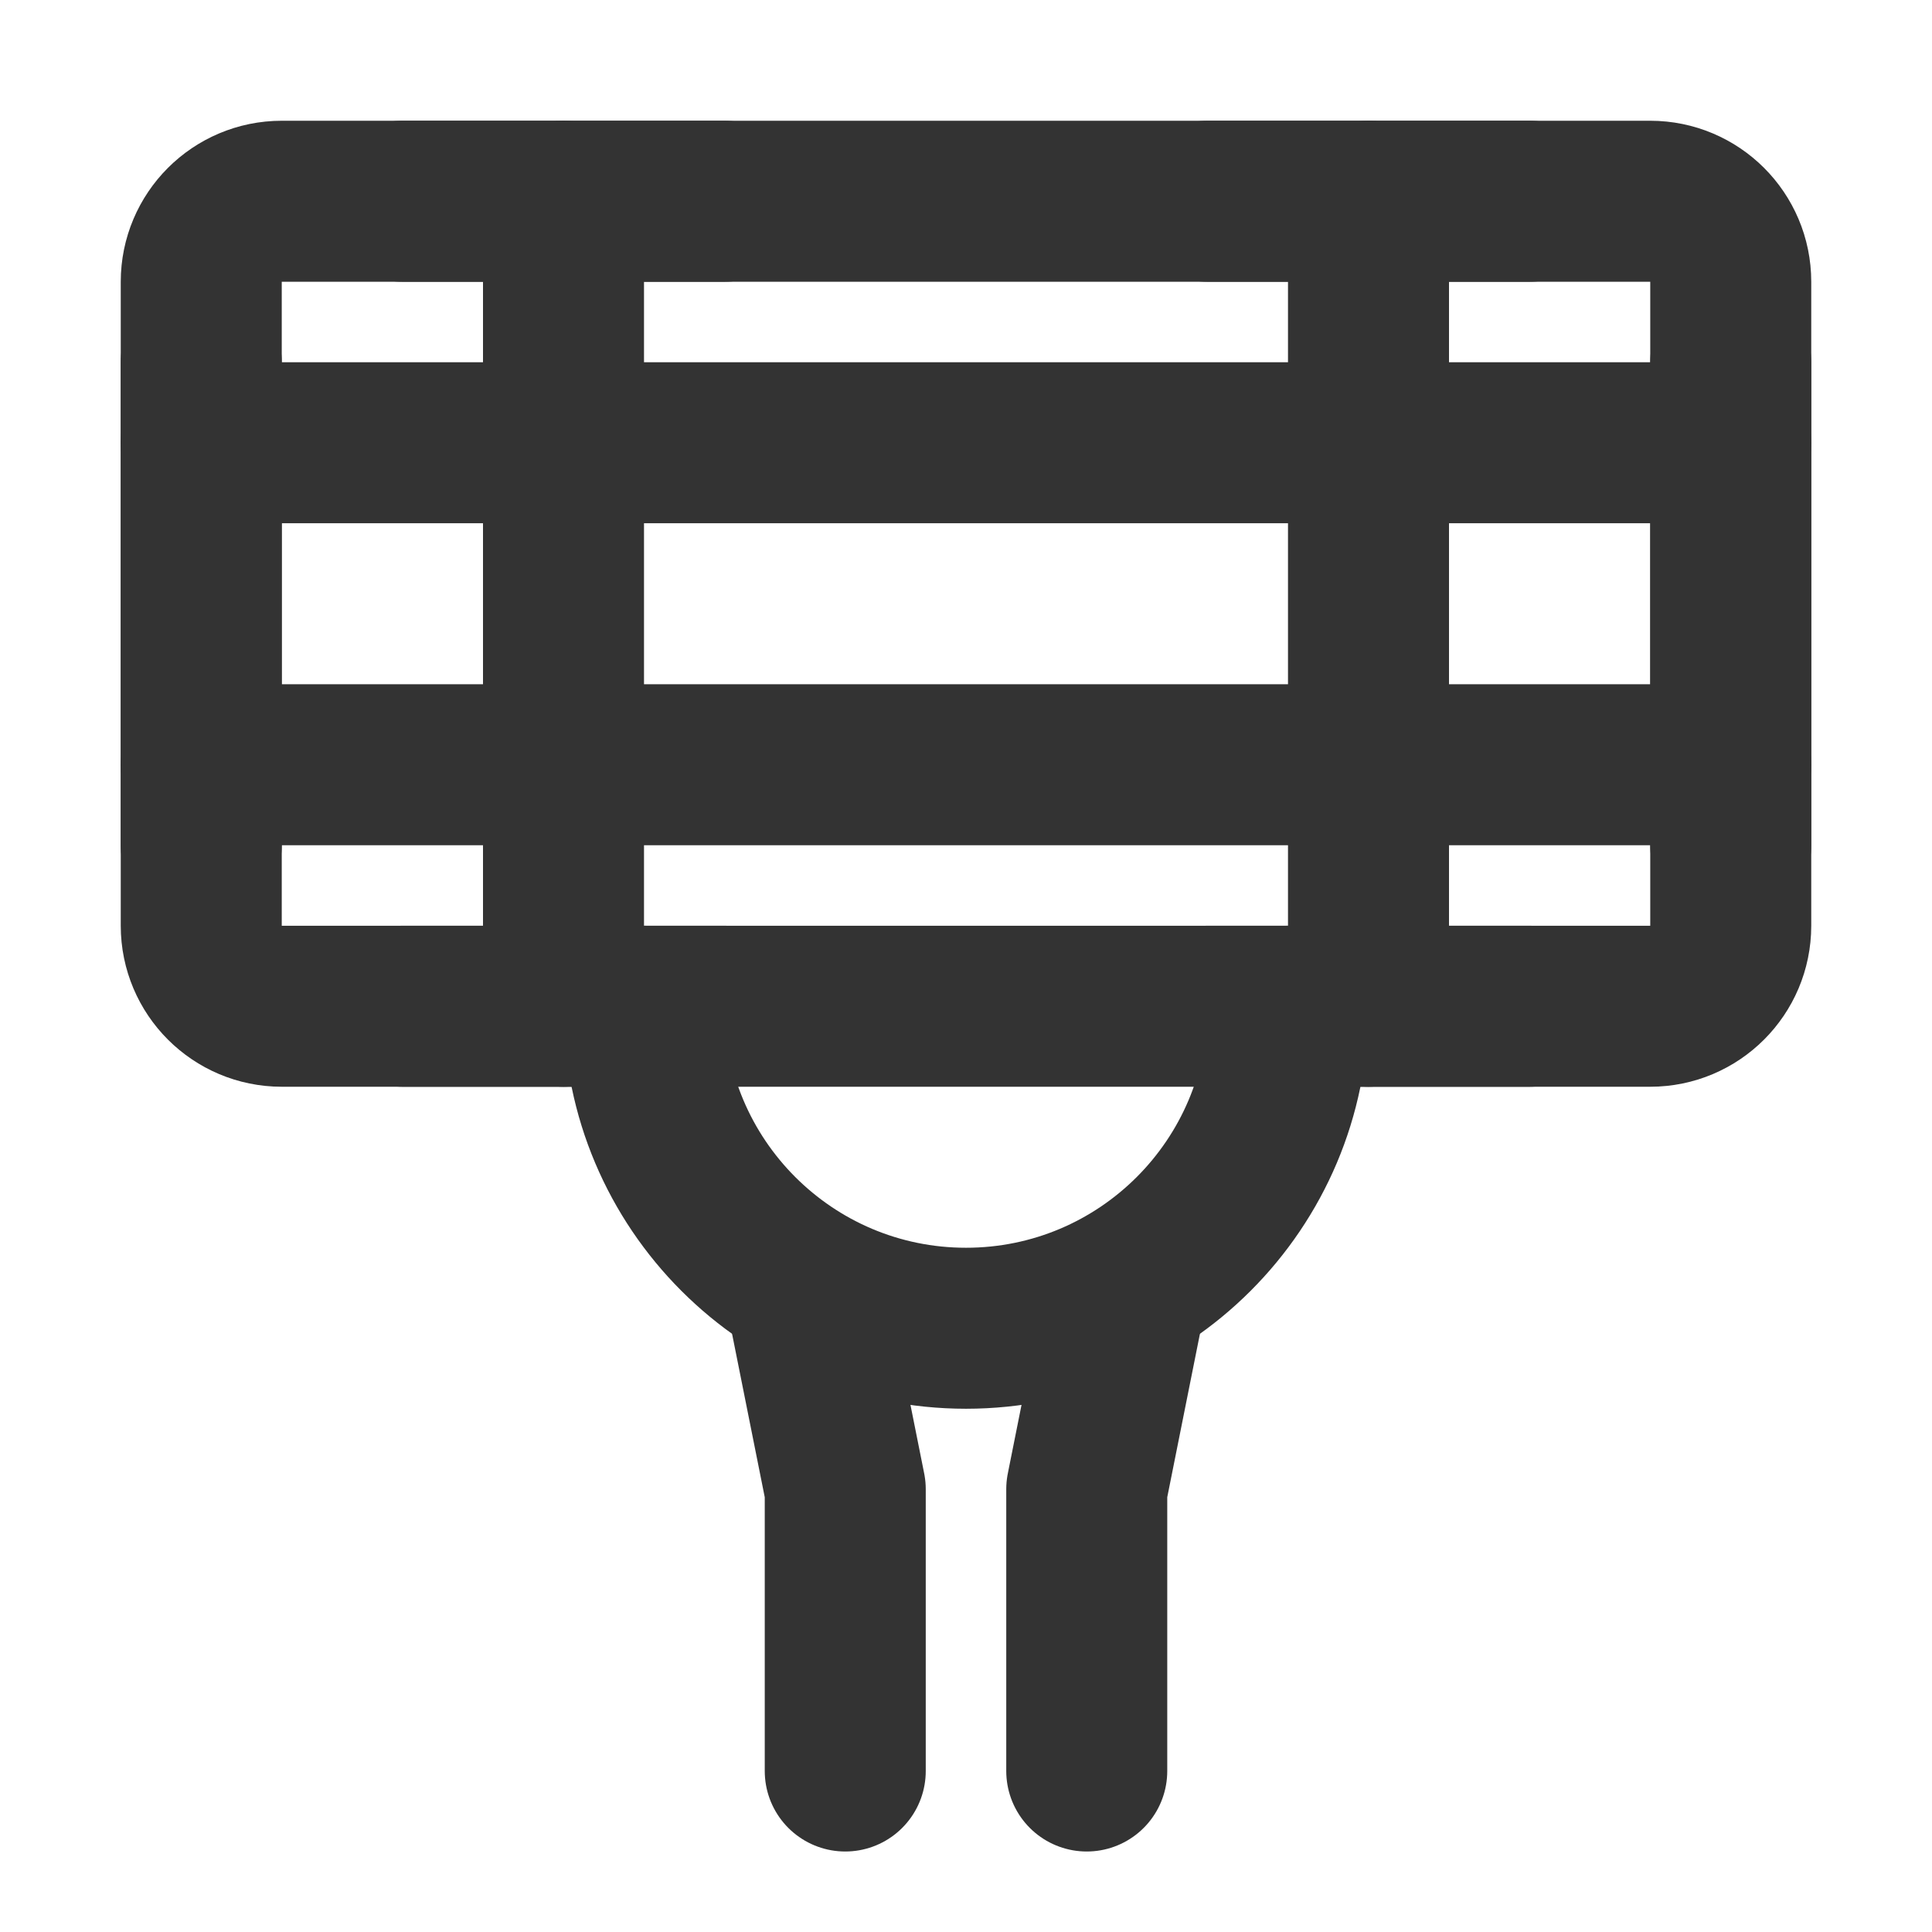 <svg width="24" height="24" viewBox="0 0 24 24" fill="none" xmlns="http://www.w3.org/2000/svg">
<path d="M20.5 2.5H3.5C2.948 2.5 2.5 2.948 2.5 3.5V11.5C2.5 12.052 2.948 12.5 3.5 12.5H20.5C21.052 12.5 21.5 12.052 21.5 11.5V3.5C21.5 2.948 21.052 2.5 20.5 2.5Z" stroke="#333333" stroke-width="2" stroke-linecap="round" stroke-linejoin="round"/>
<path d="M7 2.5V12.5" stroke="#333333" stroke-width="2" stroke-linecap="round" stroke-linejoin="round"/>
<path d="M17 2.5V12.5" stroke="#333333" stroke-width="2" stroke-linecap="round" stroke-linejoin="round"/>
<path d="M15 2.5H19" stroke="#333333" stroke-width="2" stroke-linecap="round" stroke-linejoin="round"/>
<path d="M2.5 5.5H21.5" stroke="#333333" stroke-width="2" stroke-linecap="round" stroke-linejoin="round"/>
<path d="M2.5 9.5H21.5" stroke="#333333" stroke-width="2" stroke-linecap="round" stroke-linejoin="round"/>
<path d="M2.5 10.5V4.5" stroke="#333333" stroke-width="2" stroke-linecap="round" stroke-linejoin="round"/>
<path d="M21.5 10.5V4.5" stroke="#333333" stroke-width="2" stroke-linecap="round" stroke-linejoin="round"/>
<path d="M5 2.5H9" stroke="#333333" stroke-width="2" stroke-linecap="round" stroke-linejoin="round"/>
<path d="M15 12.5H19" stroke="#333333" stroke-width="2" stroke-linecap="round" stroke-linejoin="round"/>
<path d="M5 12.5H9" stroke="#333333" stroke-width="2" stroke-linecap="round" stroke-linejoin="round"/>
<path d="M16 12.5C16 14.709 14.209 16.5 12 16.5C9.791 16.5 8 14.709 8 12.5" stroke="#333333" stroke-width="2" stroke-linecap="round" stroke-linejoin="round"/>
<path d="M14 16L13.5 18.5V22" stroke="#333333" stroke-width="2" stroke-linecap="round" stroke-linejoin="round"/>
<path d="M10 16L10.5 18.5V22" stroke="#333333" stroke-width="2" stroke-linecap="round" stroke-linejoin="round"/>
</svg>

